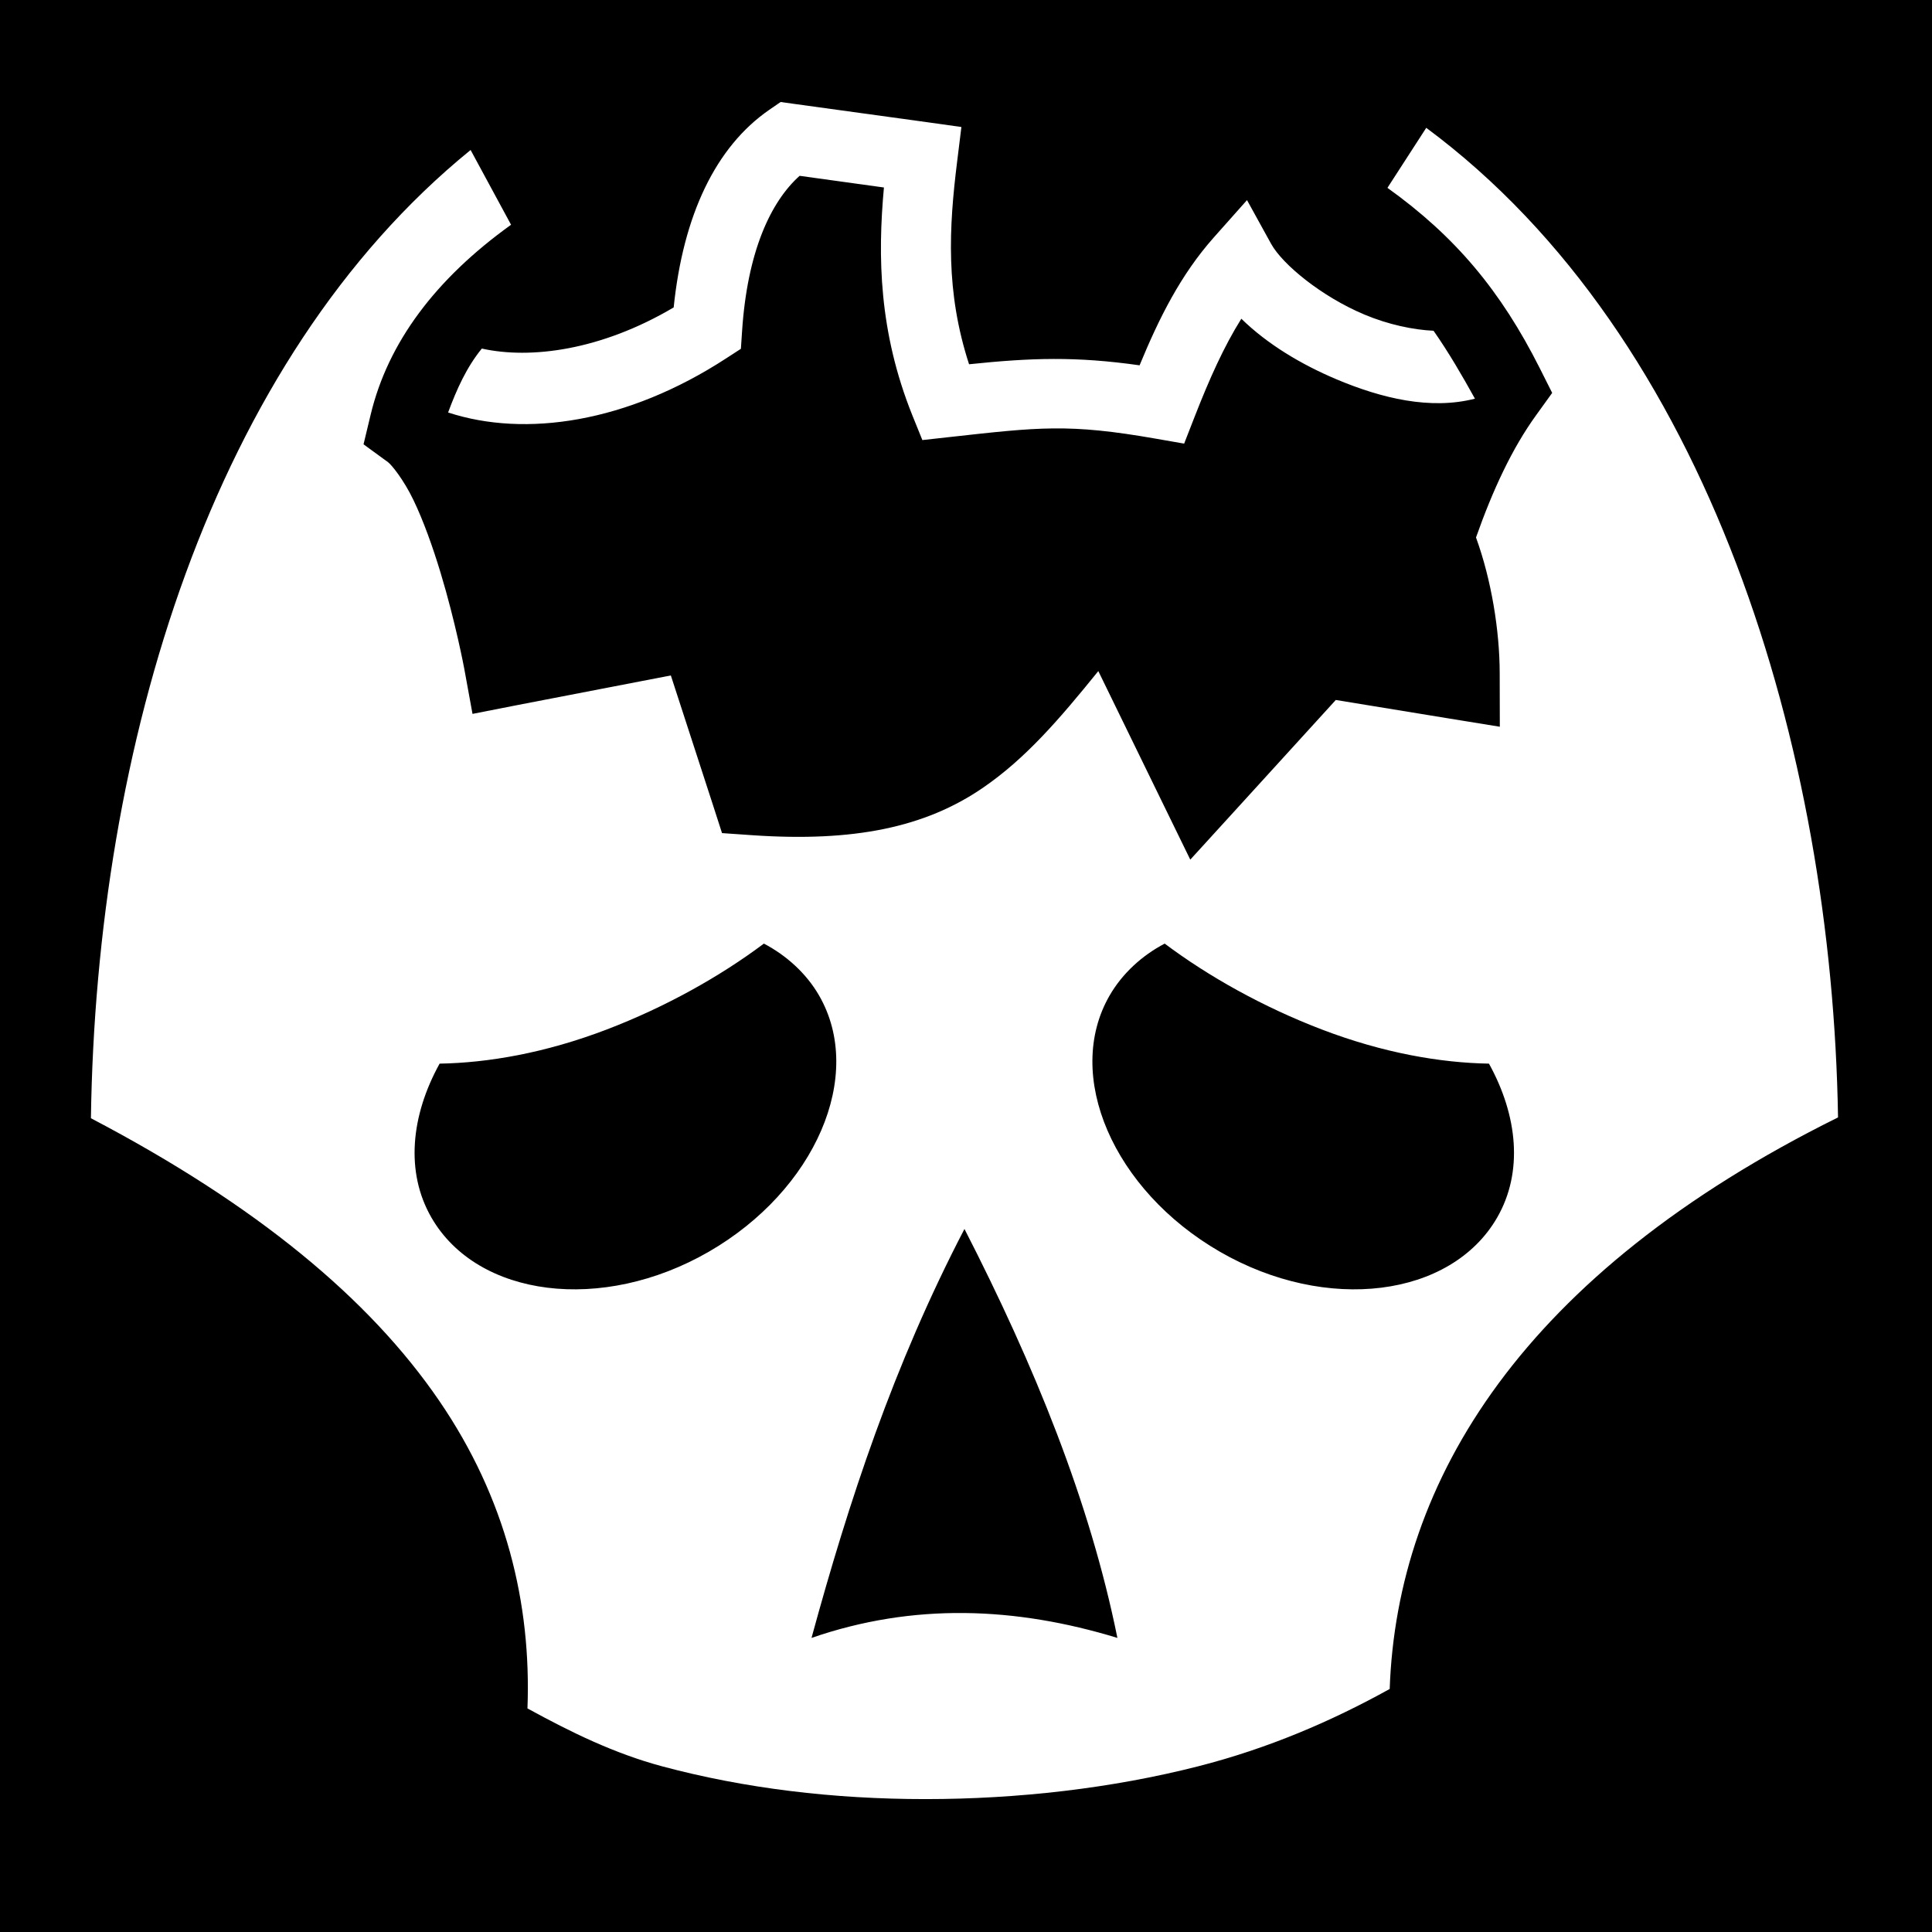 <svg xmlns="http://www.w3.org/2000/svg" viewBox="0 0 512 512" fill="currentColor"><path d="M0 0h512v512H0z"/><path d="M206.875 27.03l-3 2.064c-14.3 9.87-22.835 28.048-25.344 52.375-19.293 11.407-37.976 13.766-50.843 10.905-4.06 4.988-6.62 10.712-8.937 16.938 20.462 6.71 47.52 2.697 73.688-14.344l3.906-2.532.312-4.657c1.392-21.138 7.59-34.313 15.25-41.186l22.344 3.093c-1.668 18.234-1.372 38.198 7.53 60.376l2.657 6.562 7.032-.78c23.817-2.638 31.686-3.652 54.81.405l7.533 1.313 2.78-7.126c3.936-10.084 7.778-18.638 12.376-25.968 6.878 6.72 15.8 12.09 25.31 16.093 11.845 4.985 24.8 8.13 36.595 5.093-3.235-5.86-7.044-12.416-10.97-18-5.35-.25-11.948-1.607-18.374-4.312-11.263-4.742-21.638-13.227-24.686-18.75L330.47 53.03l-8.783 9.876c-8.824 9.927-14.54 21.44-19.687 33.907-16.88-2.398-28.733-2-45.188-.282-6.25-19.213-5.357-36.077-3.156-53.75l1.125-9.124-9.124-1.28-35.187-4.845-3.595-.5zm171.094 6.845L367.686 49.78c17.986 12.885 30.035 27.273 40.375 47.814l3.282 6.53-4.28 5.94c-6.31 8.73-11.433 19.695-15.908 32.374 4.09 11.243 6.268 24.716 6.28 35.968l.033 14.188-14.033-2.28L354 185.5l-26.594 29.188-11.97 13.125-7.78-15.938-16.594-34.03c-10.396 12.86-19.287 23.182-30.593 30.936-15.34 10.52-34.276 14.385-61 12.564l-8.126-.563-2.5-7.75L177.78 179l-40.624 7.844-11.937 2.344-2.19-12s-2.258-12.142-6.31-25.532c-2.028-6.695-4.507-13.658-7.157-19.156-2.65-5.498-5.83-9.36-6.75-10.03l-6.47-4.72 1.876-7.813c4.586-19.172 17.198-36 37.218-50.374l-10.72-19.813C56.08 95.554 25.5 197.82 24.095 296.344c43.835 22.98 73.8 47.83 92.28 74.844 17.738 25.923 24.46 53.747 23.407 81.562 11.497 6.293 22.977 11.934 35.69 15.344 21.81 5.85 45.39 8.69 69.78 8.687 24.396-.003 49.41-2.844 72.375-8.717 18.33-4.69 35.105-11.838 50.656-20.47 1.95-55.263 35.304-110.082 118.814-151.468-1.55-97.394-34.025-206.568-109.125-262.25zM202.436 250.063c6.002 3.154 11.246 7.896 14.625 13.75 12.22 21.162-.962 51.59-29.218 67.906-28.256 16.313-61.282 12.128-73.5-9.033-6.974-12.077-5.45-27.048 2.156-40.812 12.835-.22 27.956-2.805 44.25-9.03 15.522-5.93 30.078-14.063 41.688-22.783zm106.22 0c11.61 8.72 26.164 16.852 41.687 22.78 16.294 6.227 31.415 8.812 44.25 9.032 7.607 13.764 9.13 28.735 2.156 40.813-12.218 21.16-45.213 25.346-73.47 9.03-28.255-16.314-41.436-46.743-29.217-67.906 3.38-5.853 8.592-10.595 14.593-13.75zm-53.063 75.625c18.53 36.128 33.233 72.246 40.53 108.375-27.02-8.244-54.042-9.343-81.062 0 9.866-36.13 21.727-72.247 40.532-108.375z" fill="#fff"/></svg>